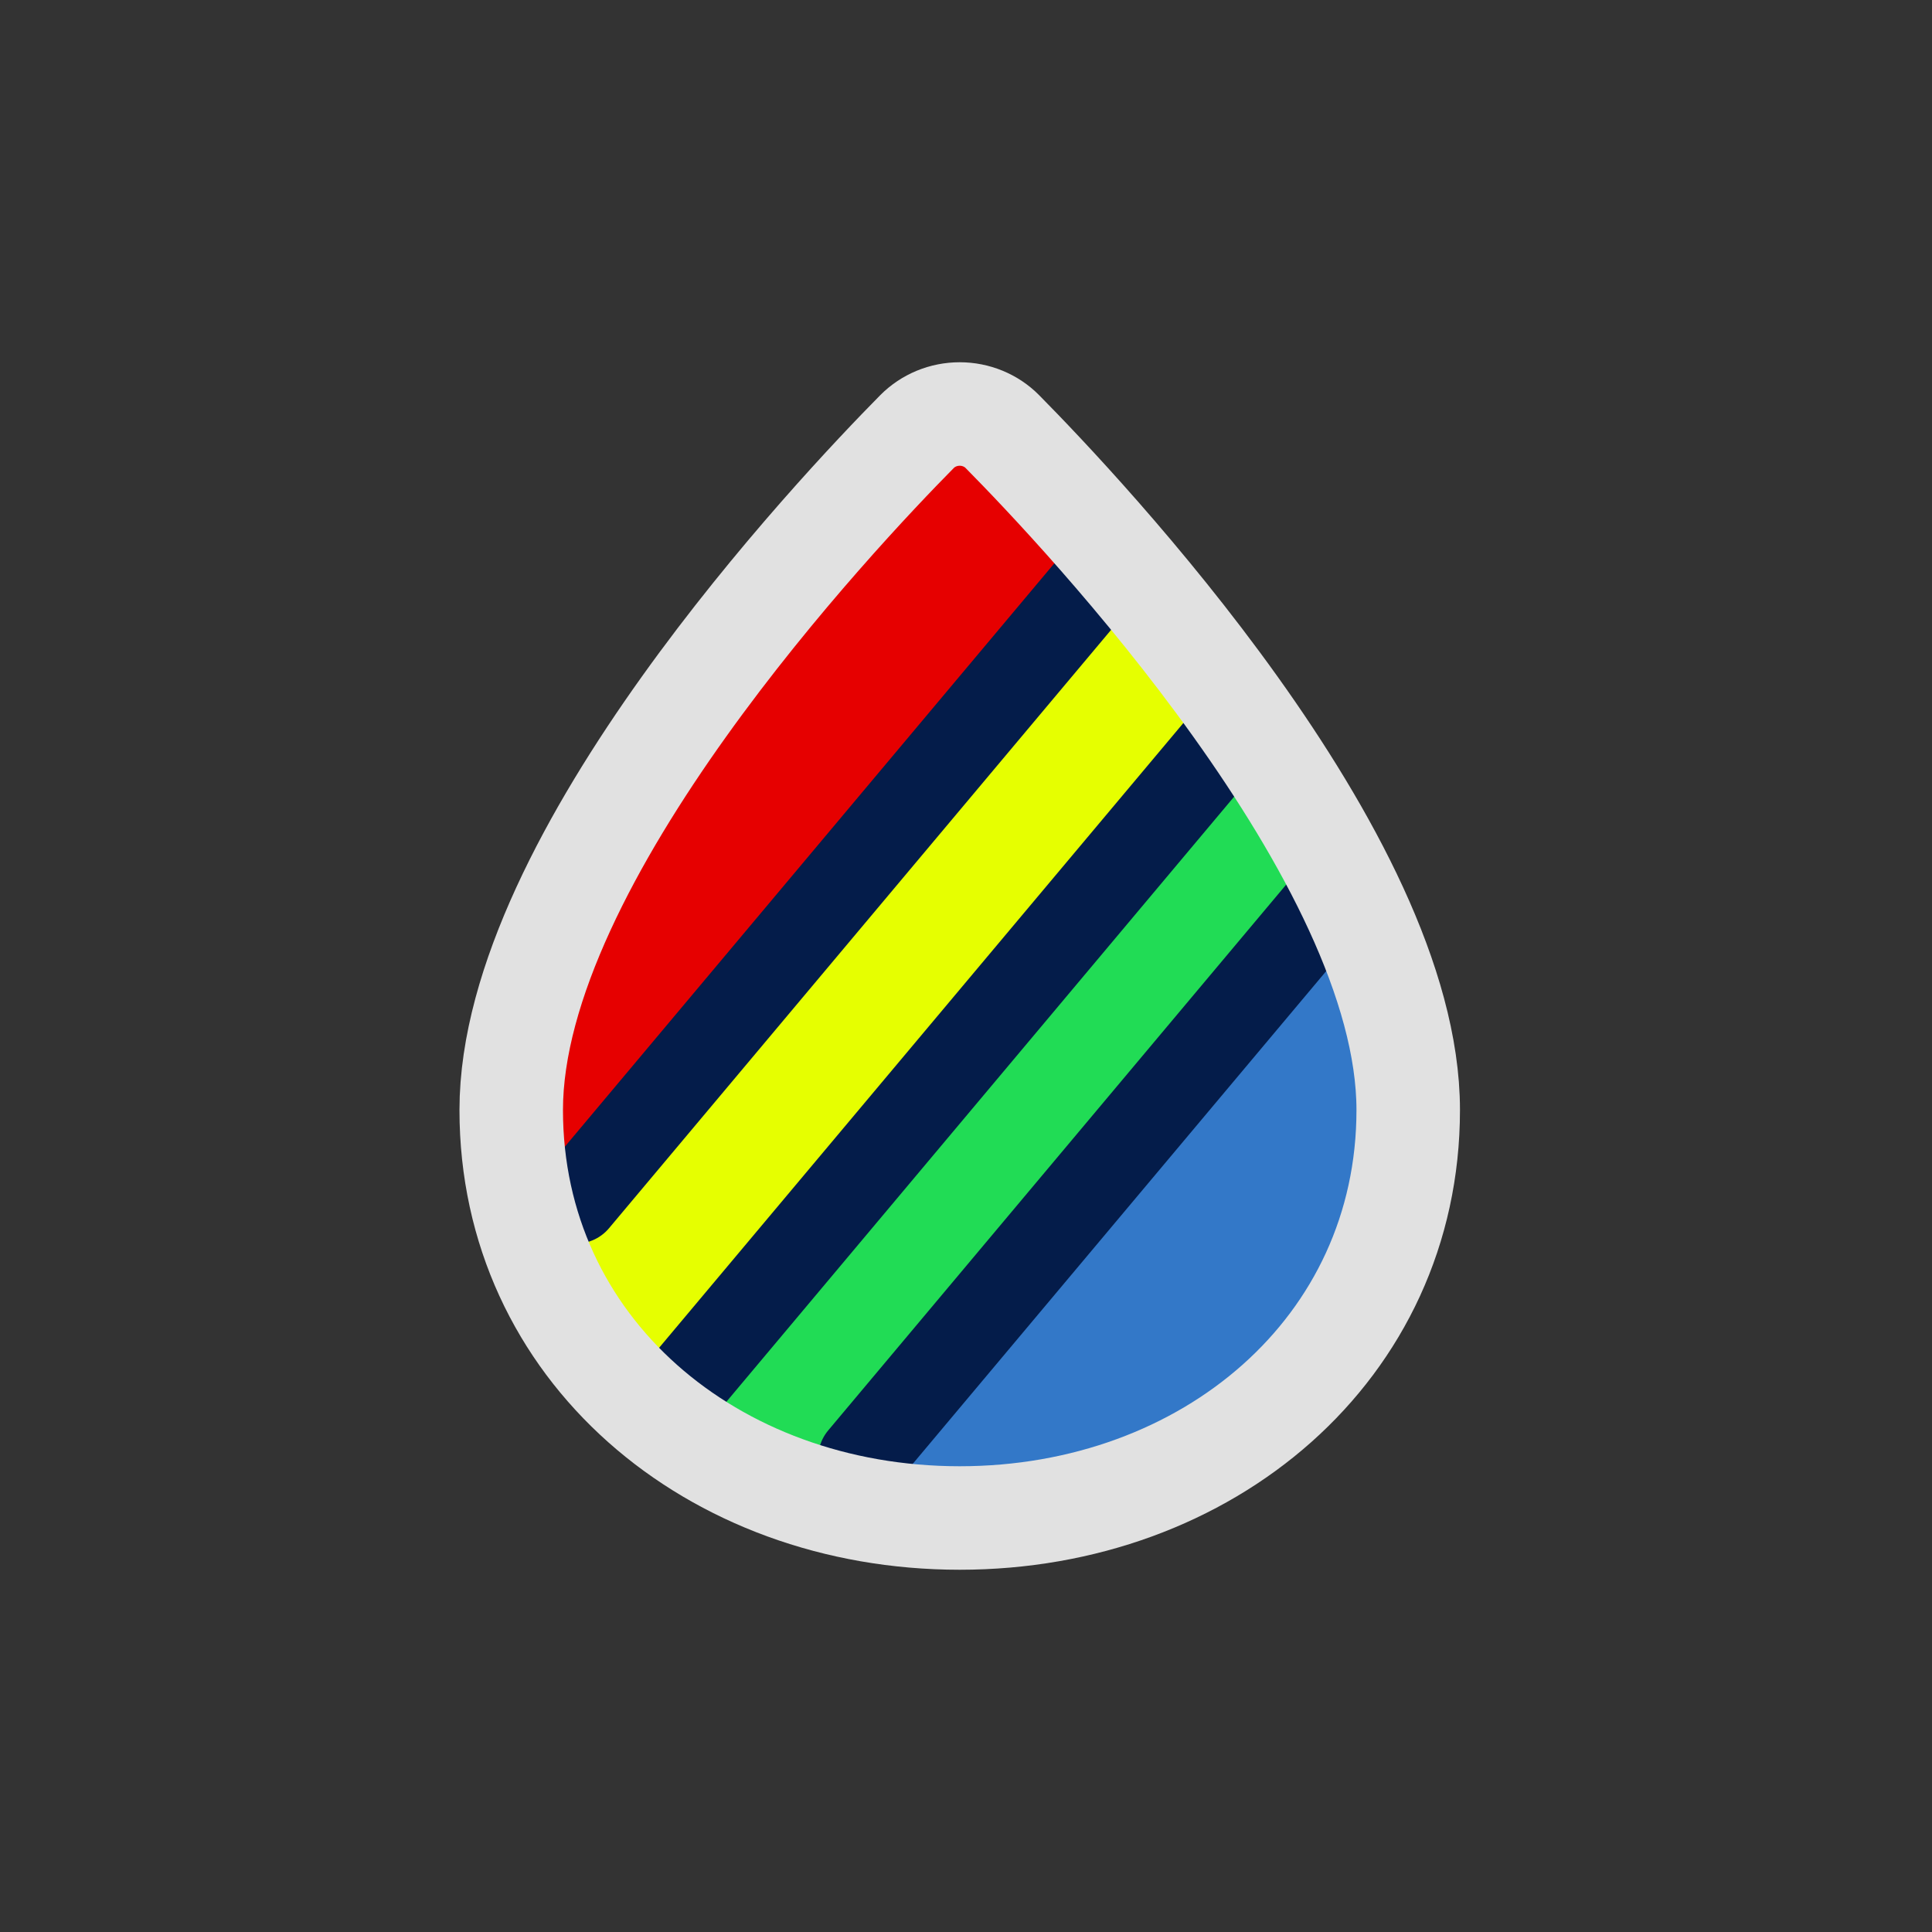 <?xml version="1.0" encoding="UTF-8"?>
<svg width="28px" height="28px" viewBox="0 0 28 28" version="1.1" xmlns="http://www.w3.org/2000/svg" xmlns:xlink="http://www.w3.org/1999/xlink">
    <rect x="0" y="0" width="28" height="28" fill="#333333" stroke="none"/>
    <title>icon-color-lut</title>
    <g id="Production" stroke="none" stroke-width="1" fill="none" fill-rule="evenodd">
        <g id="Artboard" transform="translate(-58, -175)">
            <g id="icon-color-lut" transform="translate(58, 175)">
                <rect id="Rectangle" x="0" y="0" width="28" height="28"></rect>
                <g id="Group-3" transform="translate(7, 6)">
                    <polygon id="Path-4" fill="#3378C8" points="5.365 15.289 12.174 7.209 13.213 11.249 11.298 14.532 7.609 15.767"></polygon>
                    <polygon id="Path-3" fill="#21DC55" points="2.909 14.191 10.816 4.932 12.015 7.268 5.078 15.572"></polygon>
                    <polygon id="Path-2" fill="#E6FF00" points="1.111 11.656 8.964 2.528 9.144 2.354 10.656 4.869 2.62 14.324"></polygon>
                    <path d="M0.655,10.557 L1.072,7.116 L3.459,3.824 L6.909,0 L8.676,2.143 C3.732,8.465 1.141,11.75 0.903,12 C0.665,12.25 0.582,11.769 0.655,10.557 Z" id="Path-5" fill="#E60000"></path>
                    <g id="Group" transform="translate(6.694, 9.358) rotate(40) translate(-6.694, -9.358)translate(3.41, 2.858)" stroke="#041C4A" stroke-linecap="round" stroke-linejoin="round" stroke-width="1.25">
                        <line x1="0.5" y1="11.5" x2="0.5" y2="2.19671376e-13" id="Path"></line>
                        <line x1="3.42" y1="0.25" x2="3.42" y2="13.001" id="Path"></line>
                        <line x1="6.067" y1="0.868" x2="6.067" y2="11.703" id="Path"></line>
                    </g>
                    <path d="M7.527,0.255 C7.366,0.092 7.142,0 6.909,0 C6.675,0 6.452,0.092 6.29,0.255 C5.128,1.432 0.409,6.428 0.409,10.087 C0.409,13.545 3.318,16 6.909,16 C10.499,16 13.409,13.545 13.409,10.087 C13.409,6.428 8.69,1.432 7.527,0.255 Z" id="Path" stroke="#E1E1E1" stroke-width="1.5" stroke-linecap="round" stroke-linejoin="round"></path>
                </g>
            </g>
        </g>
    </g>
</svg>
